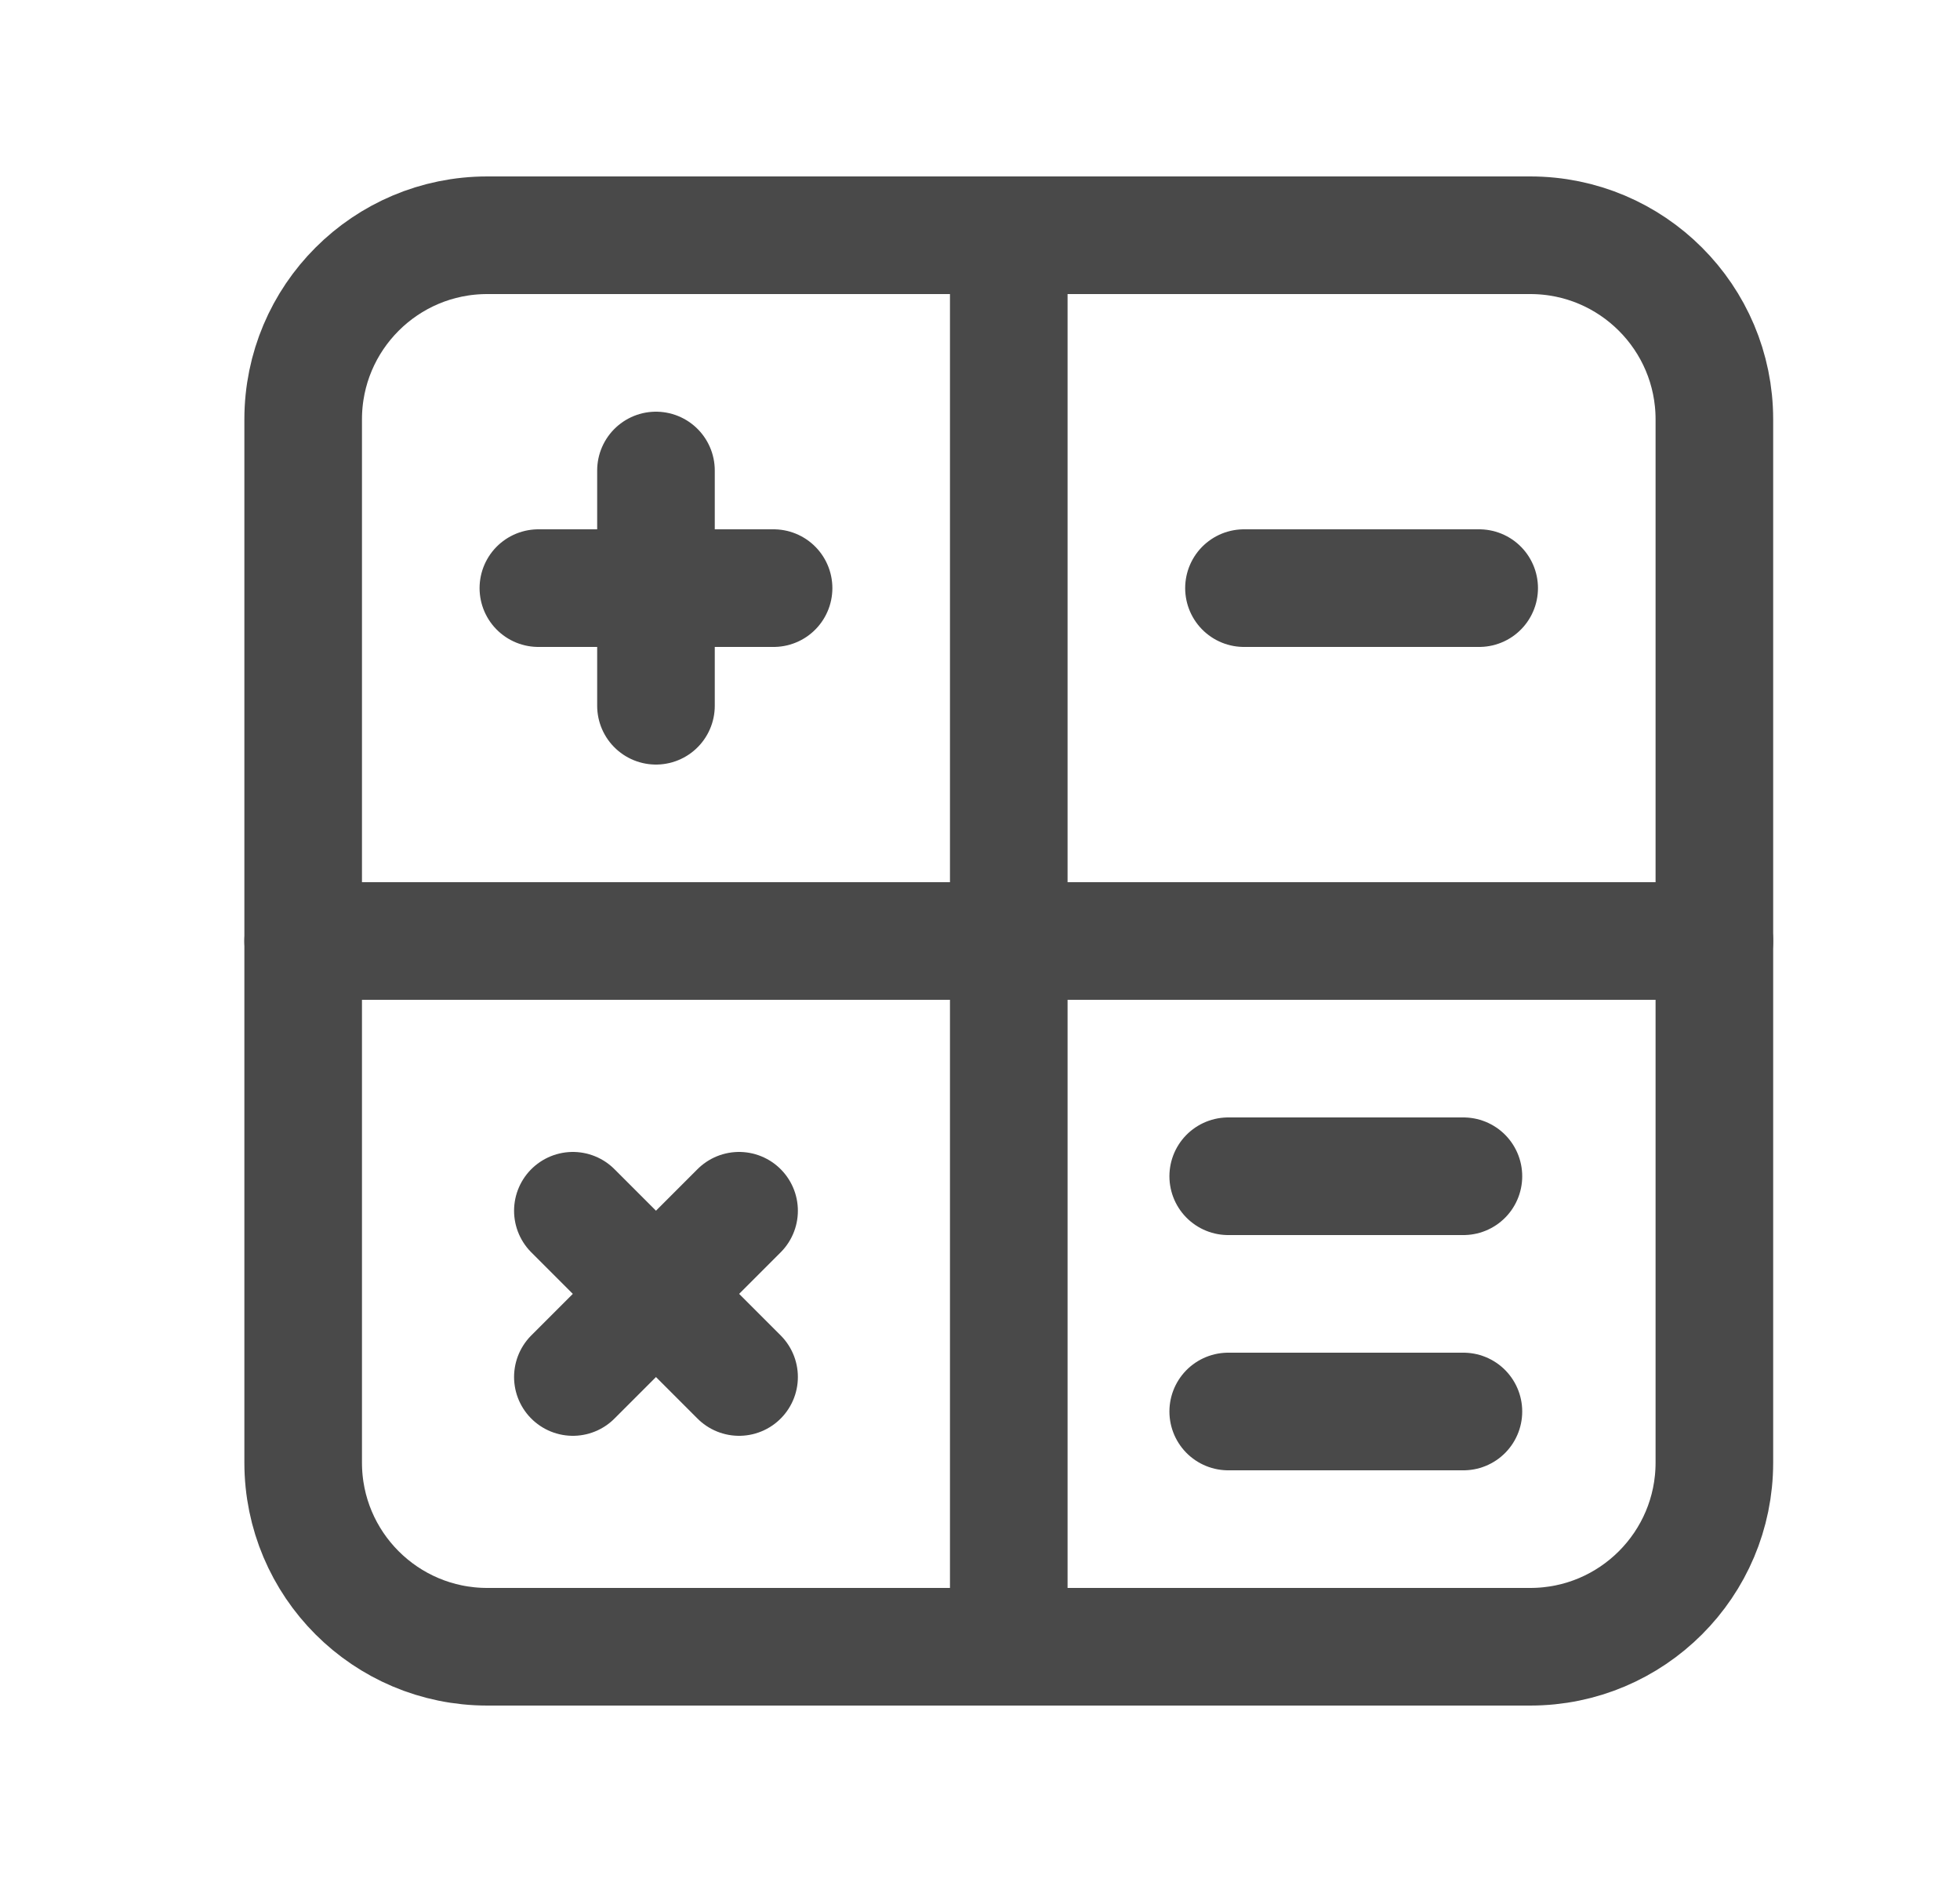 <svg width="25" height="24" viewBox="0 0 25 24" fill="none" xmlns="http://www.w3.org/2000/svg">
<path d="M15.666 18H18.666" stroke="#494949" stroke-width="1.5" stroke-linecap="round" stroke-linejoin="round"/>
<path d="M15.666 15H18.666" stroke="#494949" stroke-width="1.5" stroke-linecap="round" stroke-linejoin="round"/>
<path d="M3.867 12H21.867" stroke="#494949" stroke-width="1.5" stroke-linecap="round" stroke-linejoin="round"/>
<path d="M21.867 18.652C21.867 19.949 20.815 21 19.519 21H6.215C4.918 21 3.867 19.949 3.867 18.652V5.348C3.867 4.051 4.918 3 6.215 3H19.519C20.815 3 21.867 4.051 21.867 5.348V18.652Z" stroke="#494949" stroke-width="1.5" stroke-linecap="round" stroke-linejoin="round"/>
<path d="M15.867 7.5H18.867" stroke="#494949" stroke-width="1.5" stroke-linecap="round" stroke-linejoin="round"/>
<path d="M6.867 7.5H9.867" stroke="#494949" stroke-width="1.5" stroke-linecap="round" stroke-linejoin="round"/>
<path d="M8.367 9V6" stroke="#494949" stroke-width="1.5" stroke-linecap="round" stroke-linejoin="round"/>
<path d="M7.307 15.44L9.427 17.56" stroke="#494949" stroke-width="1.5" stroke-linecap="round" stroke-linejoin="round"/>
<path d="M7.307 17.56L9.427 15.44" stroke="#494949" stroke-width="1.5" stroke-linecap="round" stroke-linejoin="round"/>
<path d="M12.867 3V21" stroke="#494949" stroke-width="1.5" stroke-linecap="round" stroke-linejoin="round"/>
</svg>
